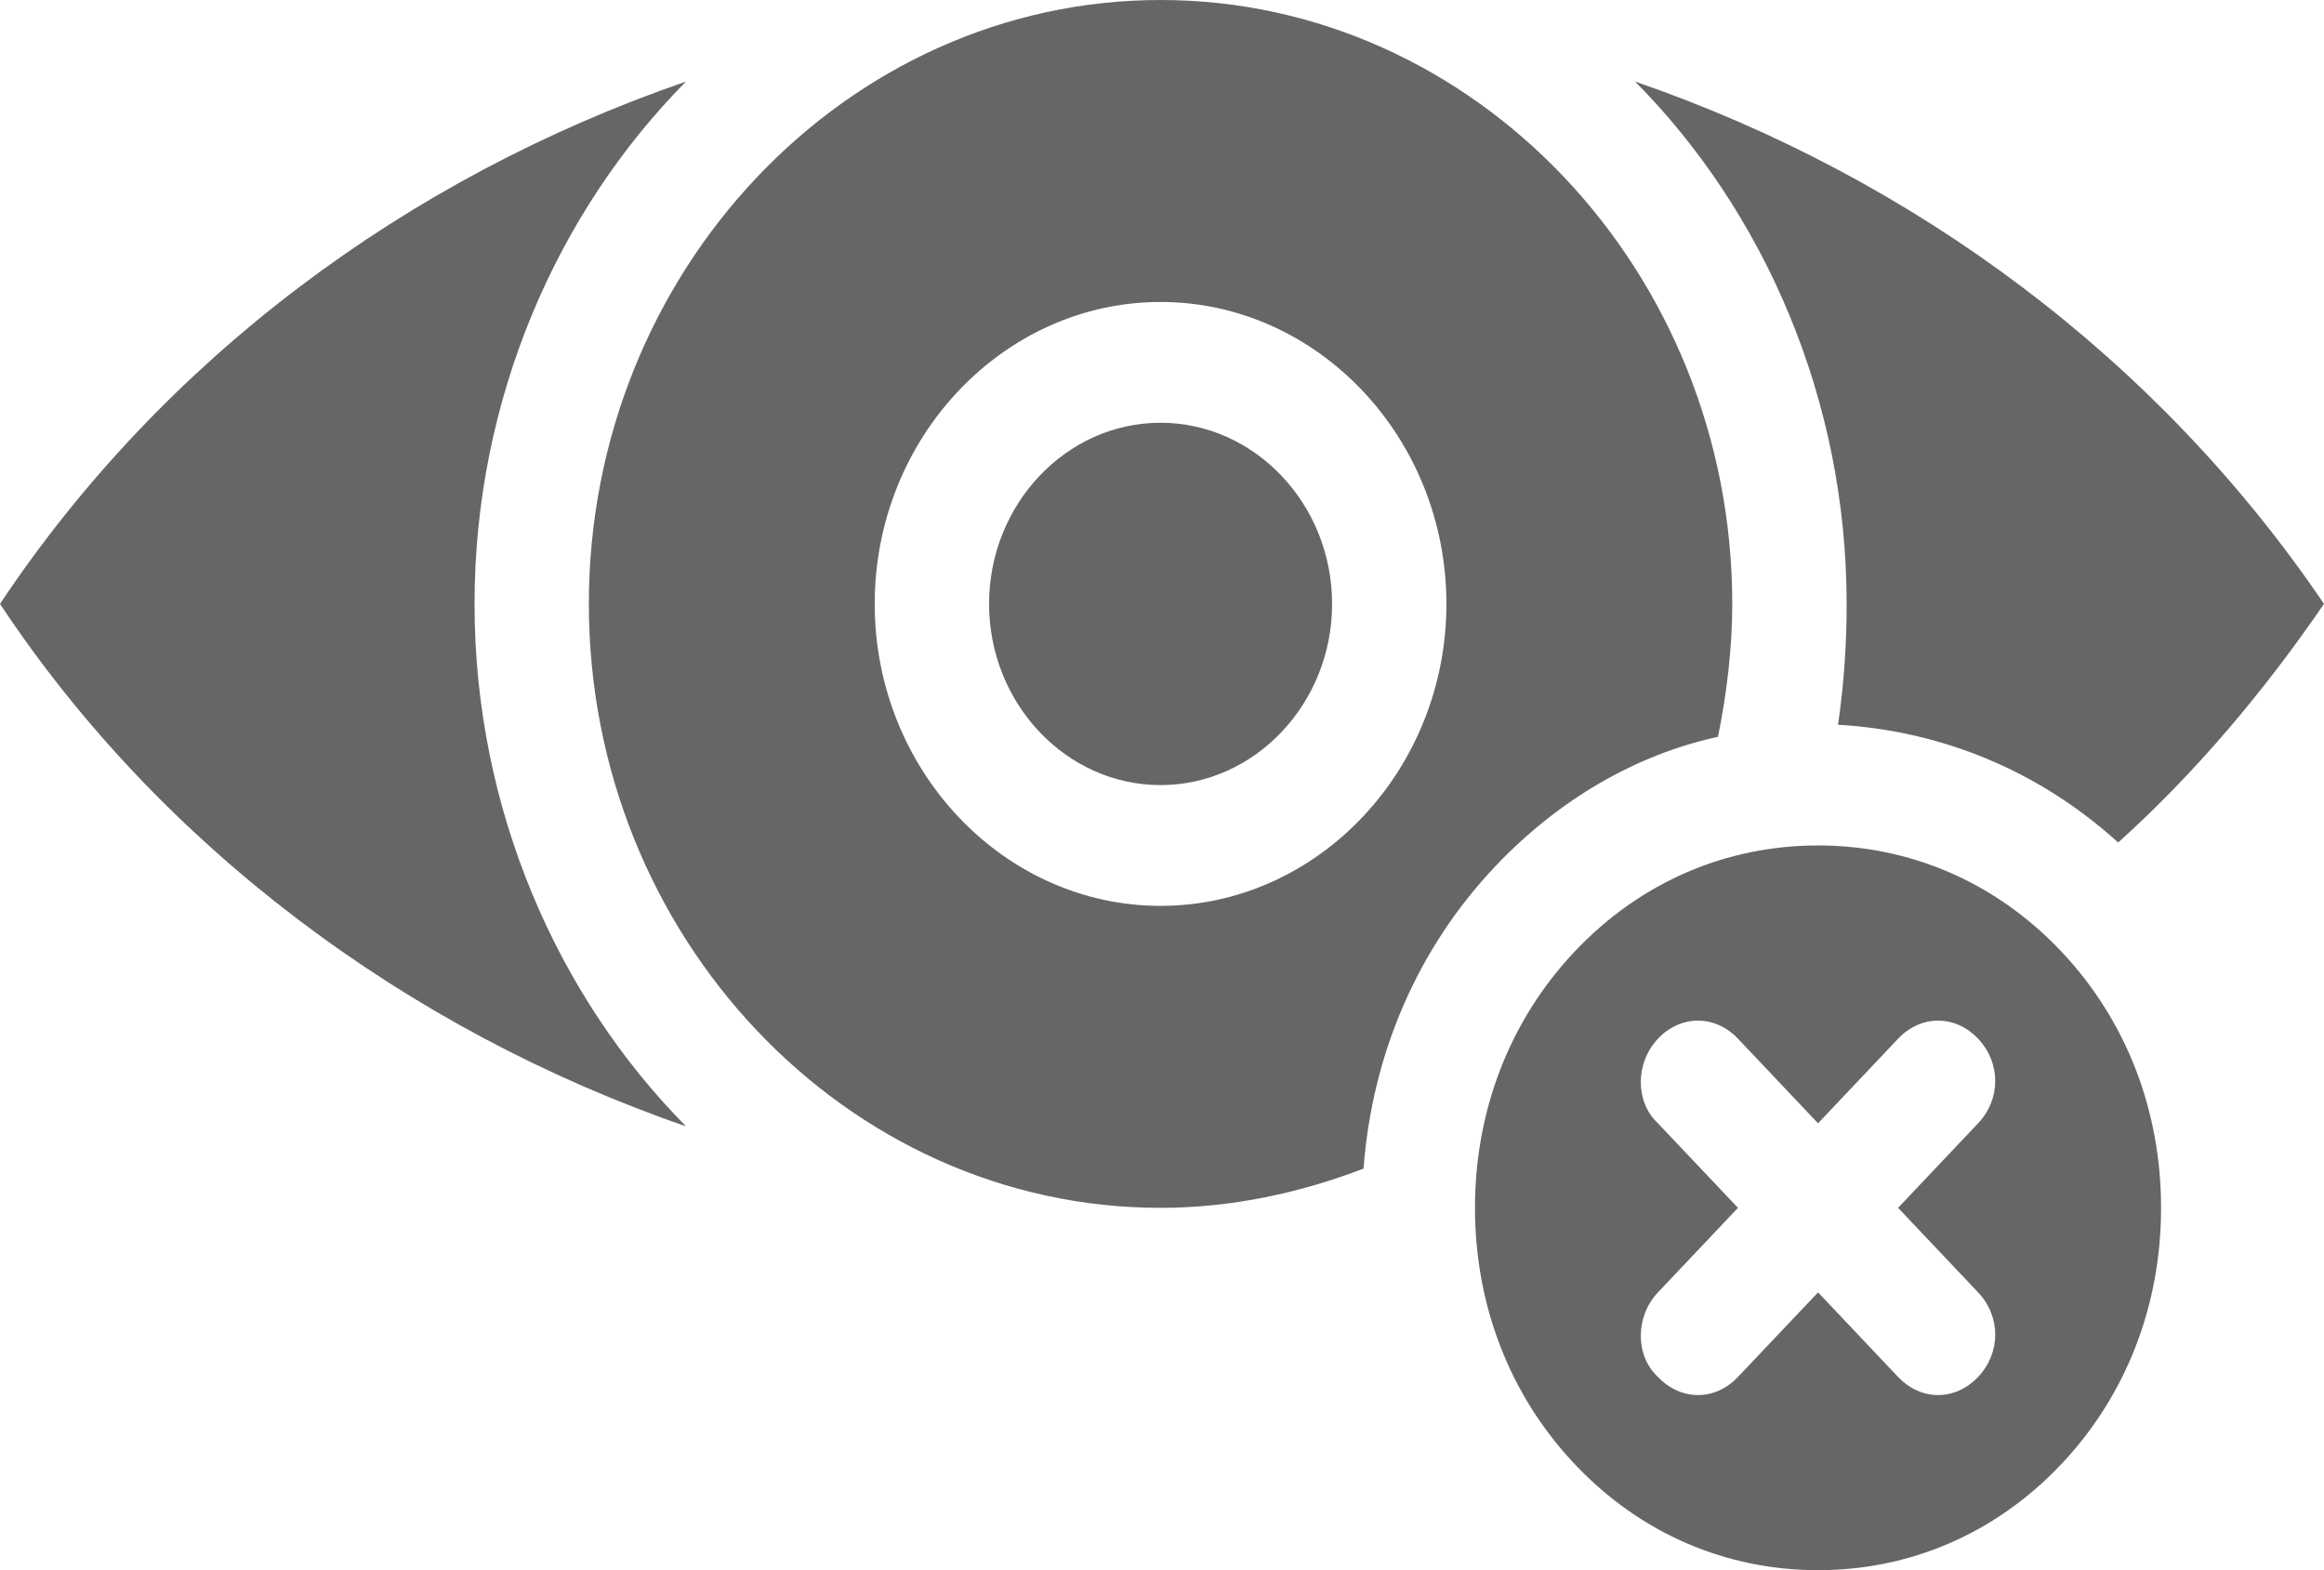 <svg width="37" height="25" viewBox="0 0 37 25" fill="none" xmlns="http://www.w3.org/2000/svg">
<path d="M7.555 9.615C7.555 12.885 8.875 15.865 10.922 17.933C6.462 16.394 2.549 13.461 0 9.615C2.594 5.721 6.462 2.837 10.922 1.298C8.875 3.365 7.555 6.346 7.555 9.615ZM26.032 1.298C28.08 3.365 29.4 6.346 29.4 9.615C29.4 10.289 29.354 10.914 29.263 11.539C30.902 11.635 32.449 12.26 33.723 13.414C34.952 12.308 36.044 11.01 37 9.615C34.36 5.721 30.492 2.837 26.032 1.298ZM23.802 13.798C22.573 15.096 21.845 16.779 21.709 18.606C20.707 18.99 19.615 19.231 18.477 19.231C13.471 19.231 9.375 14.904 9.375 9.615C9.375 4.327 13.471 0 18.477 0C23.483 0 27.579 4.327 27.579 9.615C27.579 10.336 27.488 11.058 27.352 11.731C26.032 12.019 24.803 12.74 23.802 13.798ZM23.028 9.615C23.028 6.971 20.98 4.808 18.477 4.808C15.974 4.808 13.926 6.971 13.926 9.615C13.926 12.26 15.974 14.423 18.477 14.423C20.98 14.423 23.028 12.26 23.028 9.615ZM18.477 6.731C16.975 6.731 15.747 8.029 15.747 9.615C15.747 11.202 16.975 12.5 18.477 12.5C19.979 12.5 21.208 11.202 21.208 9.615C21.208 8.029 19.979 6.731 18.477 6.731ZM32.813 15.144C33.86 16.25 34.406 17.692 34.406 19.231C34.406 20.769 33.86 22.212 32.813 23.317C31.766 24.423 30.401 25 28.945 25C27.488 25 26.123 24.423 25.076 23.317C24.029 22.212 23.483 20.769 23.483 19.231C23.483 17.692 24.029 16.25 25.076 15.144C26.123 14.039 27.488 13.461 28.945 13.461C30.401 13.461 31.766 14.039 32.813 15.144ZM30.219 19.231L31.493 17.885C31.857 17.5 31.857 16.923 31.493 16.538C31.129 16.154 30.583 16.154 30.219 16.538L28.945 17.885L27.67 16.538C27.306 16.154 26.76 16.154 26.396 16.538C26.032 16.923 26.032 17.548 26.396 17.885L27.67 19.231L26.396 20.577C26.032 20.962 26.032 21.587 26.396 21.923C26.578 22.115 26.806 22.212 27.033 22.212C27.261 22.212 27.488 22.115 27.67 21.923L28.945 20.577L30.219 21.923C30.401 22.115 30.628 22.212 30.856 22.212C31.084 22.212 31.311 22.115 31.493 21.923C31.857 21.538 31.857 20.962 31.493 20.577L30.219 19.231Z" fill="#666666"/>
</svg>
